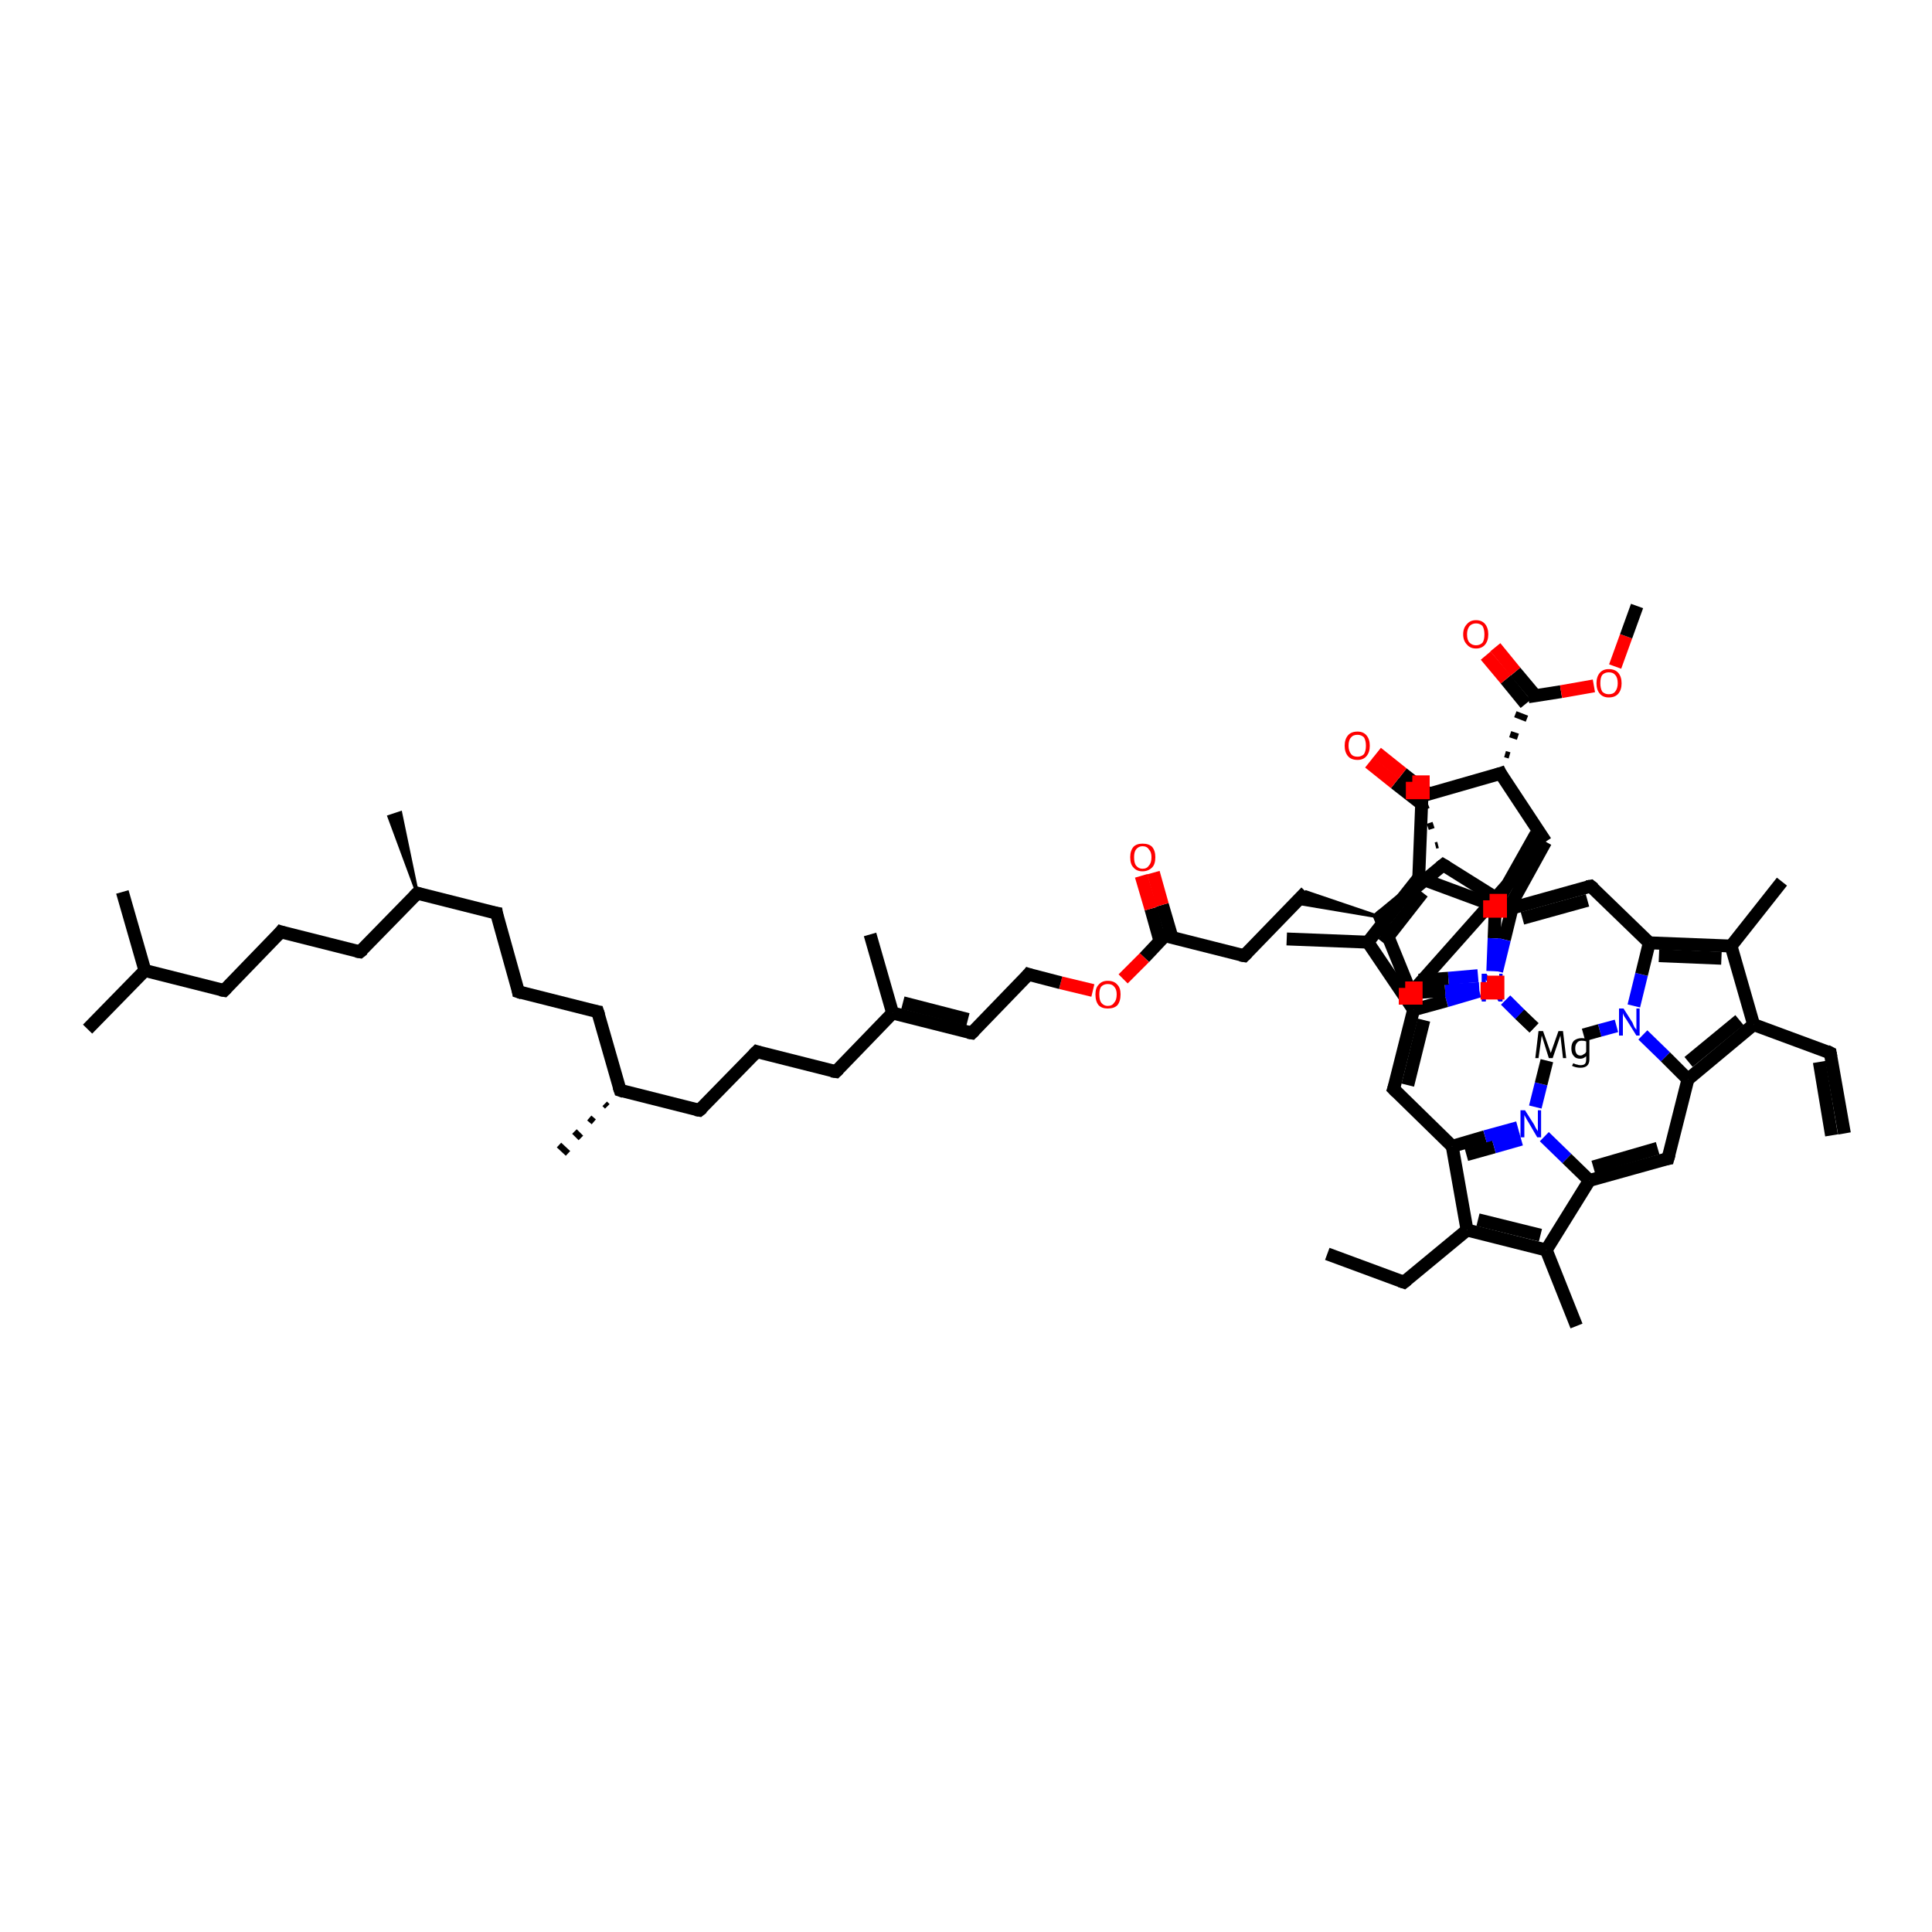 <?xml version='1.0' encoding='iso-8859-1'?>
<svg version='1.1' baseProfile='full'
              xmlns='http://www.w3.org/2000/svg'
                      xmlns:rdkit='http://www.rdkit.org/xml'
                      xmlns:xlink='http://www.w3.org/1999/xlink'
                  xml:space='preserve'
width='300px' height='300px' viewBox='0 0 300 300'>
<!-- END OF HEADER -->
<rect style='opacity:1.0;fill:#FFFFFF;stroke:none' width='300.0' height='300.0' x='0.0' y='0.0'> </rect>
<path class='bond-0 atom-0 atom-1' d='M 238.2,159.6 L 236.0,157.5' style='fill:none;fill-rule:evenodd;stroke:#000000;stroke-width:2.0px;stroke-linecap:butt;stroke-linejoin:miter;stroke-opacity:1' />
<path class='bond-0 atom-0 atom-1' d='M 236.0,157.5 L 233.8,155.3' style='fill:none;fill-rule:evenodd;stroke:#0000FF;stroke-width:2.0px;stroke-linecap:butt;stroke-linejoin:miter;stroke-opacity:1' />
<path class='bond-1 atom-1 atom-2' d='M 229.7,153.5 L 224.4,153.8' style='fill:none;fill-rule:evenodd;stroke:#0000FF;stroke-width:2.0px;stroke-linecap:butt;stroke-linejoin:miter;stroke-opacity:1' />
<path class='bond-1 atom-1 atom-2' d='M 224.4,153.8 L 219.1,154.2' style='fill:none;fill-rule:evenodd;stroke:#000000;stroke-width:2.0px;stroke-linecap:butt;stroke-linejoin:miter;stroke-opacity:1' />
<path class='bond-1 atom-1 atom-2' d='M 229.5,151.5 L 224.9,151.9' style='fill:none;fill-rule:evenodd;stroke:#0000FF;stroke-width:2.0px;stroke-linecap:butt;stroke-linejoin:miter;stroke-opacity:1' />
<path class='bond-1 atom-1 atom-2' d='M 224.9,151.9 L 220.3,152.2' style='fill:none;fill-rule:evenodd;stroke:#000000;stroke-width:2.0px;stroke-linecap:butt;stroke-linejoin:miter;stroke-opacity:1' />
<path class='bond-2 atom-2 atom-3' d='M 219.1,154.2 L 240.0,130.7' style='fill:none;fill-rule:evenodd;stroke:#000000;stroke-width:2.0px;stroke-linecap:butt;stroke-linejoin:miter;stroke-opacity:1' />
<path class='bond-3 atom-3 atom-4' d='M 238.5,129.5 L 232.2,140.7' style='fill:none;fill-rule:evenodd;stroke:#000000;stroke-width:2.0px;stroke-linecap:butt;stroke-linejoin:miter;stroke-opacity:1' />
<path class='bond-3 atom-3 atom-4' d='M 240.0,130.7 L 234.1,141.4' style='fill:none;fill-rule:evenodd;stroke:#000000;stroke-width:2.0px;stroke-linecap:butt;stroke-linejoin:miter;stroke-opacity:1' />
<path class='bond-4 atom-4 atom-5' d='M 232.2,140.7 L 232.0,145.7' style='fill:none;fill-rule:evenodd;stroke:#000000;stroke-width:2.0px;stroke-linecap:butt;stroke-linejoin:miter;stroke-opacity:1' />
<path class='bond-4 atom-4 atom-5' d='M 232.0,145.7 L 231.8,150.8' style='fill:none;fill-rule:evenodd;stroke:#0000FF;stroke-width:2.0px;stroke-linecap:butt;stroke-linejoin:miter;stroke-opacity:1' />
<path class='bond-5 atom-5 atom-6' d='M 229.7,153.9 L 224.6,155.4' style='fill:none;fill-rule:evenodd;stroke:#0000FF;stroke-width:2.0px;stroke-linecap:butt;stroke-linejoin:miter;stroke-opacity:1' />
<path class='bond-5 atom-5 atom-6' d='M 224.6,155.4 L 219.5,156.8' style='fill:none;fill-rule:evenodd;stroke:#000000;stroke-width:2.0px;stroke-linecap:butt;stroke-linejoin:miter;stroke-opacity:1' />
<path class='bond-6 atom-6 atom-7' d='M 219.5,156.8 L 216.4,169.1' style='fill:none;fill-rule:evenodd;stroke:#000000;stroke-width:2.0px;stroke-linecap:butt;stroke-linejoin:miter;stroke-opacity:1' />
<path class='bond-6 atom-6 atom-7' d='M 221.1,158.4 L 218.6,168.5' style='fill:none;fill-rule:evenodd;stroke:#000000;stroke-width:2.0px;stroke-linecap:butt;stroke-linejoin:miter;stroke-opacity:1' />
<path class='bond-7 atom-7 atom-8' d='M 216.4,169.1 L 225.5,178.0' style='fill:none;fill-rule:evenodd;stroke:#000000;stroke-width:2.0px;stroke-linecap:butt;stroke-linejoin:miter;stroke-opacity:1' />
<path class='bond-8 atom-8 atom-9' d='M 225.5,178.0 L 230.6,176.5' style='fill:none;fill-rule:evenodd;stroke:#000000;stroke-width:2.0px;stroke-linecap:butt;stroke-linejoin:miter;stroke-opacity:1' />
<path class='bond-8 atom-8 atom-9' d='M 230.6,176.5 L 235.7,175.1' style='fill:none;fill-rule:evenodd;stroke:#0000FF;stroke-width:2.0px;stroke-linecap:butt;stroke-linejoin:miter;stroke-opacity:1' />
<path class='bond-8 atom-8 atom-9' d='M 227.7,179.3 L 232.0,178.1' style='fill:none;fill-rule:evenodd;stroke:#000000;stroke-width:2.0px;stroke-linecap:butt;stroke-linejoin:miter;stroke-opacity:1' />
<path class='bond-8 atom-8 atom-9' d='M 232.0,178.1 L 236.2,176.9' style='fill:none;fill-rule:evenodd;stroke:#0000FF;stroke-width:2.0px;stroke-linecap:butt;stroke-linejoin:miter;stroke-opacity:1' />
<path class='bond-9 atom-9 atom-10' d='M 239.8,176.5 L 243.3,179.9' style='fill:none;fill-rule:evenodd;stroke:#0000FF;stroke-width:2.0px;stroke-linecap:butt;stroke-linejoin:miter;stroke-opacity:1' />
<path class='bond-9 atom-9 atom-10' d='M 243.3,179.9 L 246.8,183.3' style='fill:none;fill-rule:evenodd;stroke:#000000;stroke-width:2.0px;stroke-linecap:butt;stroke-linejoin:miter;stroke-opacity:1' />
<path class='bond-10 atom-10 atom-11' d='M 246.8,183.3 L 259.0,179.9' style='fill:none;fill-rule:evenodd;stroke:#000000;stroke-width:2.0px;stroke-linecap:butt;stroke-linejoin:miter;stroke-opacity:1' />
<path class='bond-10 atom-10 atom-11' d='M 247.4,181.2 L 257.4,178.3' style='fill:none;fill-rule:evenodd;stroke:#000000;stroke-width:2.0px;stroke-linecap:butt;stroke-linejoin:miter;stroke-opacity:1' />
<path class='bond-11 atom-11 atom-12' d='M 259.0,179.9 L 262.1,167.6' style='fill:none;fill-rule:evenodd;stroke:#000000;stroke-width:2.0px;stroke-linecap:butt;stroke-linejoin:miter;stroke-opacity:1' />
<path class='bond-12 atom-12 atom-13' d='M 262.1,167.6 L 258.6,164.1' style='fill:none;fill-rule:evenodd;stroke:#000000;stroke-width:2.0px;stroke-linecap:butt;stroke-linejoin:miter;stroke-opacity:1' />
<path class='bond-12 atom-12 atom-13' d='M 258.6,164.1 L 255.1,160.7' style='fill:none;fill-rule:evenodd;stroke:#0000FF;stroke-width:2.0px;stroke-linecap:butt;stroke-linejoin:miter;stroke-opacity:1' />
<path class='bond-13 atom-13 atom-14' d='M 253.7,156.2 L 254.9,151.3' style='fill:none;fill-rule:evenodd;stroke:#0000FF;stroke-width:2.0px;stroke-linecap:butt;stroke-linejoin:miter;stroke-opacity:1' />
<path class='bond-13 atom-13 atom-14' d='M 254.9,151.3 L 256.1,146.4' style='fill:none;fill-rule:evenodd;stroke:#000000;stroke-width:2.0px;stroke-linecap:butt;stroke-linejoin:miter;stroke-opacity:1' />
<path class='bond-14 atom-14 atom-15' d='M 256.1,146.4 L 247.0,137.6' style='fill:none;fill-rule:evenodd;stroke:#000000;stroke-width:2.0px;stroke-linecap:butt;stroke-linejoin:miter;stroke-opacity:1' />
<path class='bond-15 atom-15 atom-16' d='M 247.0,137.6 L 234.8,141.0' style='fill:none;fill-rule:evenodd;stroke:#000000;stroke-width:2.0px;stroke-linecap:butt;stroke-linejoin:miter;stroke-opacity:1' />
<path class='bond-15 atom-15 atom-16' d='M 246.5,139.8 L 236.4,142.6' style='fill:none;fill-rule:evenodd;stroke:#000000;stroke-width:2.0px;stroke-linecap:butt;stroke-linejoin:miter;stroke-opacity:1' />
<path class='bond-16 atom-16 atom-17' d='M 234.8,141.0 L 224.1,134.3' style='fill:none;fill-rule:evenodd;stroke:#000000;stroke-width:2.0px;stroke-linecap:butt;stroke-linejoin:miter;stroke-opacity:1' />
<path class='bond-17 atom-17 atom-18' d='M 224.1,134.3 L 214.3,142.4' style='fill:none;fill-rule:evenodd;stroke:#000000;stroke-width:2.0px;stroke-linecap:butt;stroke-linejoin:miter;stroke-opacity:1' />
<path class='bond-18 atom-18 atom-19' d='M 214.3,142.4 L 201.2,140.2 L 202.8,138.5 Z' style='fill:#000000;fill-rule:evenodd;fill-opacity:1;stroke:#000000;stroke-width:0.5px;stroke-linecap:butt;stroke-linejoin:miter;stroke-opacity:1;' />
<path class='bond-19 atom-19 atom-20' d='M 202.8,138.5 L 193.2,148.4' style='fill:none;fill-rule:evenodd;stroke:#000000;stroke-width:2.0px;stroke-linecap:butt;stroke-linejoin:miter;stroke-opacity:1' />
<path class='bond-20 atom-20 atom-21' d='M 193.2,148.4 L 180.9,145.3' style='fill:none;fill-rule:evenodd;stroke:#000000;stroke-width:2.0px;stroke-linecap:butt;stroke-linejoin:miter;stroke-opacity:1' />
<path class='bond-21 atom-21 atom-22' d='M 182.0,145.6 L 180.5,140.5' style='fill:none;fill-rule:evenodd;stroke:#000000;stroke-width:2.0px;stroke-linecap:butt;stroke-linejoin:miter;stroke-opacity:1' />
<path class='bond-21 atom-21 atom-22' d='M 180.5,140.5 L 179.1,135.5' style='fill:none;fill-rule:evenodd;stroke:#FF0000;stroke-width:2.0px;stroke-linecap:butt;stroke-linejoin:miter;stroke-opacity:1' />
<path class='bond-21 atom-21 atom-22' d='M 180.1,146.1 L 178.7,141.1' style='fill:none;fill-rule:evenodd;stroke:#000000;stroke-width:2.0px;stroke-linecap:butt;stroke-linejoin:miter;stroke-opacity:1' />
<path class='bond-21 atom-21 atom-22' d='M 178.7,141.1 L 177.2,136.0' style='fill:none;fill-rule:evenodd;stroke:#FF0000;stroke-width:2.0px;stroke-linecap:butt;stroke-linejoin:miter;stroke-opacity:1' />
<path class='bond-22 atom-21 atom-23' d='M 180.9,145.3 L 177.7,148.7' style='fill:none;fill-rule:evenodd;stroke:#000000;stroke-width:2.0px;stroke-linecap:butt;stroke-linejoin:miter;stroke-opacity:1' />
<path class='bond-22 atom-21 atom-23' d='M 177.7,148.7 L 174.4,152.0' style='fill:none;fill-rule:evenodd;stroke:#FF0000;stroke-width:2.0px;stroke-linecap:butt;stroke-linejoin:miter;stroke-opacity:1' />
<path class='bond-23 atom-23 atom-24' d='M 169.7,153.8 L 164.7,152.6' style='fill:none;fill-rule:evenodd;stroke:#FF0000;stroke-width:2.0px;stroke-linecap:butt;stroke-linejoin:miter;stroke-opacity:1' />
<path class='bond-23 atom-23 atom-24' d='M 164.7,152.6 L 159.7,151.3' style='fill:none;fill-rule:evenodd;stroke:#000000;stroke-width:2.0px;stroke-linecap:butt;stroke-linejoin:miter;stroke-opacity:1' />
<path class='bond-24 atom-24 atom-25' d='M 159.7,151.3 L 150.9,160.4' style='fill:none;fill-rule:evenodd;stroke:#000000;stroke-width:2.0px;stroke-linecap:butt;stroke-linejoin:miter;stroke-opacity:1' />
<path class='bond-25 atom-25 atom-26' d='M 150.9,160.4 L 138.6,157.3' style='fill:none;fill-rule:evenodd;stroke:#000000;stroke-width:2.0px;stroke-linecap:butt;stroke-linejoin:miter;stroke-opacity:1' />
<path class='bond-25 atom-25 atom-26' d='M 150.3,158.3 L 140.2,155.7' style='fill:none;fill-rule:evenodd;stroke:#000000;stroke-width:2.0px;stroke-linecap:butt;stroke-linejoin:miter;stroke-opacity:1' />
<path class='bond-26 atom-26 atom-27' d='M 138.6,157.3 L 135.1,145.1' style='fill:none;fill-rule:evenodd;stroke:#000000;stroke-width:2.0px;stroke-linecap:butt;stroke-linejoin:miter;stroke-opacity:1' />
<path class='bond-27 atom-26 atom-28' d='M 138.6,157.3 L 129.8,166.4' style='fill:none;fill-rule:evenodd;stroke:#000000;stroke-width:2.0px;stroke-linecap:butt;stroke-linejoin:miter;stroke-opacity:1' />
<path class='bond-28 atom-28 atom-29' d='M 129.8,166.4 L 117.5,163.3' style='fill:none;fill-rule:evenodd;stroke:#000000;stroke-width:2.0px;stroke-linecap:butt;stroke-linejoin:miter;stroke-opacity:1' />
<path class='bond-29 atom-29 atom-30' d='M 117.5,163.3 L 108.6,172.4' style='fill:none;fill-rule:evenodd;stroke:#000000;stroke-width:2.0px;stroke-linecap:butt;stroke-linejoin:miter;stroke-opacity:1' />
<path class='bond-30 atom-30 atom-31' d='M 108.6,172.4 L 96.3,169.3' style='fill:none;fill-rule:evenodd;stroke:#000000;stroke-width:2.0px;stroke-linecap:butt;stroke-linejoin:miter;stroke-opacity:1' />
<path class='bond-31 atom-31 atom-32' d='M 94.3,171.8 L 93.9,171.4' style='fill:none;fill-rule:evenodd;stroke:#000000;stroke-width:1.0px;stroke-linecap:butt;stroke-linejoin:miter;stroke-opacity:1' />
<path class='bond-31 atom-31 atom-32' d='M 92.2,174.2 L 91.5,173.6' style='fill:none;fill-rule:evenodd;stroke:#000000;stroke-width:1.0px;stroke-linecap:butt;stroke-linejoin:miter;stroke-opacity:1' />
<path class='bond-31 atom-31 atom-32' d='M 90.2,176.7 L 89.2,175.7' style='fill:none;fill-rule:evenodd;stroke:#000000;stroke-width:1.0px;stroke-linecap:butt;stroke-linejoin:miter;stroke-opacity:1' />
<path class='bond-31 atom-31 atom-32' d='M 88.2,179.1 L 86.8,177.8' style='fill:none;fill-rule:evenodd;stroke:#000000;stroke-width:1.0px;stroke-linecap:butt;stroke-linejoin:miter;stroke-opacity:1' />
<path class='bond-32 atom-31 atom-33' d='M 96.3,169.3 L 92.8,157.1' style='fill:none;fill-rule:evenodd;stroke:#000000;stroke-width:2.0px;stroke-linecap:butt;stroke-linejoin:miter;stroke-opacity:1' />
<path class='bond-33 atom-33 atom-34' d='M 92.8,157.1 L 80.5,154.0' style='fill:none;fill-rule:evenodd;stroke:#000000;stroke-width:2.0px;stroke-linecap:butt;stroke-linejoin:miter;stroke-opacity:1' />
<path class='bond-34 atom-34 atom-35' d='M 80.5,154.0 L 77.1,141.8' style='fill:none;fill-rule:evenodd;stroke:#000000;stroke-width:2.0px;stroke-linecap:butt;stroke-linejoin:miter;stroke-opacity:1' />
<path class='bond-35 atom-35 atom-36' d='M 77.1,141.8 L 64.8,138.7' style='fill:none;fill-rule:evenodd;stroke:#000000;stroke-width:2.0px;stroke-linecap:butt;stroke-linejoin:miter;stroke-opacity:1' />
<path class='bond-36 atom-36 atom-37' d='M 64.8,138.7 L 60.4,126.8 L 62.2,126.2 Z' style='fill:#000000;fill-rule:evenodd;fill-opacity:1;stroke:#000000;stroke-width:0.5px;stroke-linecap:butt;stroke-linejoin:miter;stroke-opacity:1;' />
<path class='bond-37 atom-36 atom-38' d='M 64.8,138.7 L 55.9,147.8' style='fill:none;fill-rule:evenodd;stroke:#000000;stroke-width:2.0px;stroke-linecap:butt;stroke-linejoin:miter;stroke-opacity:1' />
<path class='bond-38 atom-38 atom-39' d='M 55.9,147.8 L 43.6,144.7' style='fill:none;fill-rule:evenodd;stroke:#000000;stroke-width:2.0px;stroke-linecap:butt;stroke-linejoin:miter;stroke-opacity:1' />
<path class='bond-39 atom-39 atom-40' d='M 43.6,144.7 L 34.8,153.8' style='fill:none;fill-rule:evenodd;stroke:#000000;stroke-width:2.0px;stroke-linecap:butt;stroke-linejoin:miter;stroke-opacity:1' />
<path class='bond-40 atom-40 atom-41' d='M 34.8,153.8 L 22.5,150.7' style='fill:none;fill-rule:evenodd;stroke:#000000;stroke-width:2.0px;stroke-linecap:butt;stroke-linejoin:miter;stroke-opacity:1' />
<path class='bond-41 atom-41 atom-42' d='M 22.5,150.7 L 13.6,159.8' style='fill:none;fill-rule:evenodd;stroke:#000000;stroke-width:2.0px;stroke-linecap:butt;stroke-linejoin:miter;stroke-opacity:1' />
<path class='bond-42 atom-41 atom-43' d='M 22.5,150.7 L 19.0,138.5' style='fill:none;fill-rule:evenodd;stroke:#000000;stroke-width:2.0px;stroke-linecap:butt;stroke-linejoin:miter;stroke-opacity:1' />
<path class='bond-43 atom-17 atom-44' d='M 222.9,131.3 L 223.3,131.2' style='fill:none;fill-rule:evenodd;stroke:#000000;stroke-width:1.0px;stroke-linecap:butt;stroke-linejoin:miter;stroke-opacity:1' />
<path class='bond-43 atom-17 atom-44' d='M 221.7,128.4 L 222.6,128.1' style='fill:none;fill-rule:evenodd;stroke:#000000;stroke-width:1.0px;stroke-linecap:butt;stroke-linejoin:miter;stroke-opacity:1' />
<path class='bond-43 atom-17 atom-44' d='M 220.5,125.5 L 221.8,125.0' style='fill:none;fill-rule:evenodd;stroke:#000000;stroke-width:1.0px;stroke-linecap:butt;stroke-linejoin:miter;stroke-opacity:1' />
<path class='bond-43 atom-17 atom-44' d='M 219.3,122.5 L 221.1,121.9' style='fill:none;fill-rule:evenodd;stroke:#000000;stroke-width:1.0px;stroke-linecap:butt;stroke-linejoin:miter;stroke-opacity:1' />
<path class='bond-44 atom-14 atom-45' d='M 256.1,146.4 L 268.8,146.9' style='fill:none;fill-rule:evenodd;stroke:#000000;stroke-width:2.0px;stroke-linecap:butt;stroke-linejoin:miter;stroke-opacity:1' />
<path class='bond-44 atom-14 atom-45' d='M 257.6,148.4 L 267.3,148.8' style='fill:none;fill-rule:evenodd;stroke:#000000;stroke-width:2.0px;stroke-linecap:butt;stroke-linejoin:miter;stroke-opacity:1' />
<path class='bond-45 atom-45 atom-46' d='M 268.8,146.9 L 272.3,159.1' style='fill:none;fill-rule:evenodd;stroke:#000000;stroke-width:2.0px;stroke-linecap:butt;stroke-linejoin:miter;stroke-opacity:1' />
<path class='bond-46 atom-46 atom-47' d='M 272.3,159.1 L 284.2,163.5' style='fill:none;fill-rule:evenodd;stroke:#000000;stroke-width:2.0px;stroke-linecap:butt;stroke-linejoin:miter;stroke-opacity:1' />
<path class='bond-47 atom-47 atom-48' d='M 284.2,163.5 L 286.4,176.0' style='fill:none;fill-rule:evenodd;stroke:#000000;stroke-width:2.0px;stroke-linecap:butt;stroke-linejoin:miter;stroke-opacity:1' />
<path class='bond-47 atom-47 atom-48' d='M 282.5,164.9 L 284.4,176.3' style='fill:none;fill-rule:evenodd;stroke:#000000;stroke-width:2.0px;stroke-linecap:butt;stroke-linejoin:miter;stroke-opacity:1' />
<path class='bond-48 atom-45 atom-49' d='M 268.8,146.9 L 276.7,136.9' style='fill:none;fill-rule:evenodd;stroke:#000000;stroke-width:2.0px;stroke-linecap:butt;stroke-linejoin:miter;stroke-opacity:1' />
<path class='bond-49 atom-10 atom-50' d='M 246.8,183.3 L 240.1,194.1' style='fill:none;fill-rule:evenodd;stroke:#000000;stroke-width:2.0px;stroke-linecap:butt;stroke-linejoin:miter;stroke-opacity:1' />
<path class='bond-50 atom-50 atom-51' d='M 240.1,194.1 L 227.8,191.0' style='fill:none;fill-rule:evenodd;stroke:#000000;stroke-width:2.0px;stroke-linecap:butt;stroke-linejoin:miter;stroke-opacity:1' />
<path class='bond-50 atom-50 atom-51' d='M 239.2,191.8 L 229.5,189.4' style='fill:none;fill-rule:evenodd;stroke:#000000;stroke-width:2.0px;stroke-linecap:butt;stroke-linejoin:miter;stroke-opacity:1' />
<path class='bond-51 atom-51 atom-52' d='M 227.8,191.0 L 218.0,199.1' style='fill:none;fill-rule:evenodd;stroke:#000000;stroke-width:2.0px;stroke-linecap:butt;stroke-linejoin:miter;stroke-opacity:1' />
<path class='bond-52 atom-52 atom-53' d='M 218.0,199.1 L 206.1,194.7' style='fill:none;fill-rule:evenodd;stroke:#000000;stroke-width:2.0px;stroke-linecap:butt;stroke-linejoin:miter;stroke-opacity:1' />
<path class='bond-53 atom-50 atom-54' d='M 240.1,194.1 L 244.8,205.9' style='fill:none;fill-rule:evenodd;stroke:#000000;stroke-width:2.0px;stroke-linecap:butt;stroke-linejoin:miter;stroke-opacity:1' />
<path class='bond-54 atom-6 atom-55' d='M 219.5,156.8 L 212.4,146.3' style='fill:none;fill-rule:evenodd;stroke:#000000;stroke-width:2.0px;stroke-linecap:butt;stroke-linejoin:miter;stroke-opacity:1' />
<path class='bond-55 atom-55 atom-56' d='M 212.4,146.3 L 220.3,136.3' style='fill:none;fill-rule:evenodd;stroke:#000000;stroke-width:2.0px;stroke-linecap:butt;stroke-linejoin:miter;stroke-opacity:1' />
<path class='bond-55 atom-55 atom-56' d='M 214.8,146.4 L 220.9,138.6' style='fill:none;fill-rule:evenodd;stroke:#000000;stroke-width:2.0px;stroke-linecap:butt;stroke-linejoin:miter;stroke-opacity:1' />
<path class='bond-56 atom-56 atom-57' d='M 220.3,136.3 L 220.8,123.6' style='fill:none;fill-rule:evenodd;stroke:#000000;stroke-width:2.0px;stroke-linecap:butt;stroke-linejoin:miter;stroke-opacity:1' />
<path class='bond-57 atom-57 atom-58' d='M 221.9,123.3 L 217.8,120.1' style='fill:none;fill-rule:evenodd;stroke:#000000;stroke-width:2.0px;stroke-linecap:butt;stroke-linejoin:miter;stroke-opacity:1' />
<path class='bond-57 atom-57 atom-58' d='M 217.8,120.1 L 213.8,116.9' style='fill:none;fill-rule:evenodd;stroke:#FF0000;stroke-width:2.0px;stroke-linecap:butt;stroke-linejoin:miter;stroke-opacity:1' />
<path class='bond-57 atom-57 atom-58' d='M 220.7,124.8 L 216.6,121.6' style='fill:none;fill-rule:evenodd;stroke:#000000;stroke-width:2.0px;stroke-linecap:butt;stroke-linejoin:miter;stroke-opacity:1' />
<path class='bond-57 atom-57 atom-58' d='M 216.6,121.6 L 212.6,118.4' style='fill:none;fill-rule:evenodd;stroke:#FF0000;stroke-width:2.0px;stroke-linecap:butt;stroke-linejoin:miter;stroke-opacity:1' />
<path class='bond-58 atom-57 atom-59' d='M 220.8,123.6 L 233.0,120.1' style='fill:none;fill-rule:evenodd;stroke:#000000;stroke-width:2.0px;stroke-linecap:butt;stroke-linejoin:miter;stroke-opacity:1' />
<path class='bond-59 atom-59 atom-60' d='M 234.4,117.3 L 233.7,117.1' style='fill:none;fill-rule:evenodd;stroke:#000000;stroke-width:1.0px;stroke-linecap:butt;stroke-linejoin:miter;stroke-opacity:1' />
<path class='bond-59 atom-59 atom-60' d='M 235.7,114.4 L 234.5,114.0' style='fill:none;fill-rule:evenodd;stroke:#000000;stroke-width:1.0px;stroke-linecap:butt;stroke-linejoin:miter;stroke-opacity:1' />
<path class='bond-59 atom-59 atom-60' d='M 237.1,111.6 L 235.3,110.9' style='fill:none;fill-rule:evenodd;stroke:#000000;stroke-width:1.0px;stroke-linecap:butt;stroke-linejoin:miter;stroke-opacity:1' />
<path class='bond-60 atom-60 atom-61' d='M 238.4,108.0 L 235.3,104.3' style='fill:none;fill-rule:evenodd;stroke:#000000;stroke-width:2.0px;stroke-linecap:butt;stroke-linejoin:miter;stroke-opacity:1' />
<path class='bond-60 atom-60 atom-61' d='M 235.3,104.3 L 232.2,100.5' style='fill:none;fill-rule:evenodd;stroke:#FF0000;stroke-width:2.0px;stroke-linecap:butt;stroke-linejoin:miter;stroke-opacity:1' />
<path class='bond-60 atom-60 atom-61' d='M 236.9,109.3 L 233.8,105.5' style='fill:none;fill-rule:evenodd;stroke:#000000;stroke-width:2.0px;stroke-linecap:butt;stroke-linejoin:miter;stroke-opacity:1' />
<path class='bond-60 atom-60 atom-61' d='M 233.8,105.5 L 230.7,101.8' style='fill:none;fill-rule:evenodd;stroke:#FF0000;stroke-width:2.0px;stroke-linecap:butt;stroke-linejoin:miter;stroke-opacity:1' />
<path class='bond-61 atom-60 atom-62' d='M 237.3,108.2 L 242.4,107.4' style='fill:none;fill-rule:evenodd;stroke:#000000;stroke-width:2.0px;stroke-linecap:butt;stroke-linejoin:miter;stroke-opacity:1' />
<path class='bond-61 atom-60 atom-62' d='M 242.4,107.4 L 247.5,106.5' style='fill:none;fill-rule:evenodd;stroke:#FF0000;stroke-width:2.0px;stroke-linecap:butt;stroke-linejoin:miter;stroke-opacity:1' />
<path class='bond-62 atom-62 atom-63' d='M 250.8,103.5 L 252.5,98.8' style='fill:none;fill-rule:evenodd;stroke:#FF0000;stroke-width:2.0px;stroke-linecap:butt;stroke-linejoin:miter;stroke-opacity:1' />
<path class='bond-62 atom-62 atom-63' d='M 252.5,98.8 L 254.2,94.1' style='fill:none;fill-rule:evenodd;stroke:#000000;stroke-width:2.0px;stroke-linecap:butt;stroke-linejoin:miter;stroke-opacity:1' />
<path class='bond-63 atom-55 atom-64' d='M 212.4,146.3 L 199.8,145.8' style='fill:none;fill-rule:evenodd;stroke:#000000;stroke-width:2.0px;stroke-linecap:butt;stroke-linejoin:miter;stroke-opacity:1' />
<path class='bond-64 atom-13 atom-0' d='M 251.0,159.3 L 248.4,160.0' style='fill:none;fill-rule:evenodd;stroke:#0000FF;stroke-width:2.0px;stroke-linecap:butt;stroke-linejoin:miter;stroke-opacity:1' />
<path class='bond-64 atom-13 atom-0' d='M 248.4,160.0 L 245.9,160.7' style='fill:none;fill-rule:evenodd;stroke:#000000;stroke-width:2.0px;stroke-linecap:butt;stroke-linejoin:miter;stroke-opacity:1' />
<path class='bond-65 atom-9 atom-0' d='M 238.4,171.9 L 239.3,168.3' style='fill:none;fill-rule:evenodd;stroke:#0000FF;stroke-width:2.0px;stroke-linecap:butt;stroke-linejoin:miter;stroke-opacity:1' />
<path class='bond-65 atom-9 atom-0' d='M 239.3,168.3 L 240.2,164.7' style='fill:none;fill-rule:evenodd;stroke:#000000;stroke-width:2.0px;stroke-linecap:butt;stroke-linejoin:miter;stroke-opacity:1' />
<path class='bond-66 atom-46 atom-12' d='M 272.3,159.1 L 262.1,167.6' style='fill:none;fill-rule:evenodd;stroke:#000000;stroke-width:2.0px;stroke-linecap:butt;stroke-linejoin:miter;stroke-opacity:1' />
<path class='bond-66 atom-46 atom-12' d='M 270.1,158.4 L 262.2,164.9' style='fill:none;fill-rule:evenodd;stroke:#000000;stroke-width:2.0px;stroke-linecap:butt;stroke-linejoin:miter;stroke-opacity:1' />
<path class='bond-67 atom-5 atom-0' d='M 233.8,155.3 L 236.0,157.5' style='fill:none;fill-rule:evenodd;stroke:#0000FF;stroke-width:2.0px;stroke-linecap:butt;stroke-linejoin:miter;stroke-opacity:1' />
<path class='bond-67 atom-5 atom-0' d='M 236.0,157.5 L 238.2,159.6' style='fill:none;fill-rule:evenodd;stroke:#000000;stroke-width:2.0px;stroke-linecap:butt;stroke-linejoin:miter;stroke-opacity:1' />
<path class='bond-68 atom-51 atom-8' d='M 227.8,191.0 L 225.5,178.0' style='fill:none;fill-rule:evenodd;stroke:#000000;stroke-width:2.0px;stroke-linecap:butt;stroke-linejoin:miter;stroke-opacity:1' />
<path class='bond-69 atom-16 atom-1' d='M 234.8,141.0 L 233.6,145.9' style='fill:none;fill-rule:evenodd;stroke:#000000;stroke-width:2.0px;stroke-linecap:butt;stroke-linejoin:miter;stroke-opacity:1' />
<path class='bond-69 atom-16 atom-1' d='M 233.6,145.9 L 232.4,150.8' style='fill:none;fill-rule:evenodd;stroke:#0000FF;stroke-width:2.0px;stroke-linecap:butt;stroke-linejoin:miter;stroke-opacity:1' />
<path class='bond-70 atom-18 atom-2' d='M 214.3,142.4 L 219.1,154.2' style='fill:none;fill-rule:evenodd;stroke:#000000;stroke-width:2.0px;stroke-linecap:butt;stroke-linejoin:miter;stroke-opacity:1' />
<path class='bond-71 atom-59 atom-3' d='M 233.0,120.1 L 240.0,130.7' style='fill:none;fill-rule:evenodd;stroke:#000000;stroke-width:2.0px;stroke-linecap:butt;stroke-linejoin:miter;stroke-opacity:1' />
<path class='bond-72 atom-56 atom-4' d='M 220.3,136.3 L 232.2,140.7' style='fill:none;fill-rule:evenodd;stroke:#000000;stroke-width:2.0px;stroke-linecap:butt;stroke-linejoin:miter;stroke-opacity:1' />
<path d='M 216.6,168.5 L 216.4,169.1 L 216.9,169.6' style='fill:none;stroke:#000000;stroke-width:2.0px;stroke-linecap:butt;stroke-linejoin:miter;stroke-opacity:1;' />
<path d='M 258.4,180.0 L 259.0,179.9 L 259.2,179.2' style='fill:none;stroke:#000000;stroke-width:2.0px;stroke-linecap:butt;stroke-linejoin:miter;stroke-opacity:1;' />
<path d='M 247.5,138.0 L 247.0,137.6 L 246.4,137.7' style='fill:none;stroke:#000000;stroke-width:2.0px;stroke-linecap:butt;stroke-linejoin:miter;stroke-opacity:1;' />
<path d='M 224.6,134.6 L 224.1,134.3 L 223.6,134.7' style='fill:none;stroke:#000000;stroke-width:2.0px;stroke-linecap:butt;stroke-linejoin:miter;stroke-opacity:1;' />
<path d='M 214.8,142.0 L 214.3,142.4 L 214.6,143.0' style='fill:none;stroke:#000000;stroke-width:2.0px;stroke-linecap:butt;stroke-linejoin:miter;stroke-opacity:1;' />
<path d='M 193.7,147.9 L 193.2,148.4 L 192.6,148.3' style='fill:none;stroke:#000000;stroke-width:2.0px;stroke-linecap:butt;stroke-linejoin:miter;stroke-opacity:1;' />
<path d='M 181.5,145.5 L 180.9,145.3 L 180.7,145.5' style='fill:none;stroke:#000000;stroke-width:2.0px;stroke-linecap:butt;stroke-linejoin:miter;stroke-opacity:1;' />
<path d='M 160.0,151.4 L 159.7,151.3 L 159.3,151.8' style='fill:none;stroke:#000000;stroke-width:2.0px;stroke-linecap:butt;stroke-linejoin:miter;stroke-opacity:1;' />
<path d='M 151.3,160.0 L 150.9,160.4 L 150.3,160.3' style='fill:none;stroke:#000000;stroke-width:2.0px;stroke-linecap:butt;stroke-linejoin:miter;stroke-opacity:1;' />
<path d='M 130.2,166.0 L 129.8,166.4 L 129.1,166.3' style='fill:none;stroke:#000000;stroke-width:2.0px;stroke-linecap:butt;stroke-linejoin:miter;stroke-opacity:1;' />
<path d='M 118.1,163.5 L 117.5,163.3 L 117.0,163.8' style='fill:none;stroke:#000000;stroke-width:2.0px;stroke-linecap:butt;stroke-linejoin:miter;stroke-opacity:1;' />
<path d='M 109.1,172.0 L 108.6,172.4 L 108.0,172.3' style='fill:none;stroke:#000000;stroke-width:2.0px;stroke-linecap:butt;stroke-linejoin:miter;stroke-opacity:1;' />
<path d='M 96.9,169.5 L 96.3,169.3 L 96.1,168.7' style='fill:none;stroke:#000000;stroke-width:2.0px;stroke-linecap:butt;stroke-linejoin:miter;stroke-opacity:1;' />
<path d='M 93.0,157.7 L 92.8,157.1 L 92.2,157.0' style='fill:none;stroke:#000000;stroke-width:2.0px;stroke-linecap:butt;stroke-linejoin:miter;stroke-opacity:1;' />
<path d='M 81.1,154.2 L 80.5,154.0 L 80.4,153.4' style='fill:none;stroke:#000000;stroke-width:2.0px;stroke-linecap:butt;stroke-linejoin:miter;stroke-opacity:1;' />
<path d='M 77.2,142.4 L 77.1,141.8 L 76.5,141.7' style='fill:none;stroke:#000000;stroke-width:2.0px;stroke-linecap:butt;stroke-linejoin:miter;stroke-opacity:1;' />
<path d='M 65.4,138.9 L 64.8,138.7 L 64.3,139.2' style='fill:none;stroke:#000000;stroke-width:2.0px;stroke-linecap:butt;stroke-linejoin:miter;stroke-opacity:1;' />
<path d='M 56.4,147.4 L 55.9,147.8 L 55.3,147.7' style='fill:none;stroke:#000000;stroke-width:2.0px;stroke-linecap:butt;stroke-linejoin:miter;stroke-opacity:1;' />
<path d='M 44.2,144.9 L 43.6,144.7 L 43.2,145.2' style='fill:none;stroke:#000000;stroke-width:2.0px;stroke-linecap:butt;stroke-linejoin:miter;stroke-opacity:1;' />
<path d='M 35.2,153.4 L 34.8,153.8 L 34.2,153.7' style='fill:none;stroke:#000000;stroke-width:2.0px;stroke-linecap:butt;stroke-linejoin:miter;stroke-opacity:1;' />
<path d='M 283.6,163.2 L 284.2,163.5 L 284.3,164.1' style='fill:none;stroke:#000000;stroke-width:2.0px;stroke-linecap:butt;stroke-linejoin:miter;stroke-opacity:1;' />
<path d='M 218.5,198.7 L 218.0,199.1 L 217.4,198.9' style='fill:none;stroke:#000000;stroke-width:2.0px;stroke-linecap:butt;stroke-linejoin:miter;stroke-opacity:1;' />
<path d='M 220.7,124.2 L 220.8,123.6 L 221.4,123.4' style='fill:none;stroke:#000000;stroke-width:2.0px;stroke-linecap:butt;stroke-linejoin:miter;stroke-opacity:1;' />
<path d='M 232.4,120.3 L 233.0,120.1 L 233.3,120.7' style='fill:none;stroke:#000000;stroke-width:2.0px;stroke-linecap:butt;stroke-linejoin:miter;stroke-opacity:1;' />
<path class='atom-0' d='M 243.2 164.3
L 242.7 164.3
L 242.3 160.8
L 241.1 164.3
L 240.5 164.3
L 239.4 160.8
L 238.9 164.3
L 238.4 164.3
L 238.9 160.1
L 239.6 160.1
L 240.8 163.5
L 242.0 160.1
L 242.7 160.1
L 243.2 164.3
' fill='#000000'/>
<path class='atom-0' d='M 246.8 161.2
L 246.8 164.5
Q 246.8 165.8, 245.4 165.8
Q 244.7 165.8, 244.1 165.5
L 244.3 165.1
Q 244.7 165.3, 244.9 165.3
Q 245.1 165.4, 245.4 165.4
Q 245.9 165.4, 246.1 165.2
Q 246.3 165.0, 246.3 164.5
L 246.3 164.0
Q 245.9 164.4, 245.4 164.4
Q 244.7 164.4, 244.4 164.0
Q 244.0 163.6, 244.0 162.8
Q 244.0 162.0, 244.4 161.6
Q 244.9 161.2, 245.6 161.2
Q 246.0 161.2, 246.4 161.3
L 246.4 161.2
L 246.8 161.2
M 245.4 163.9
Q 245.7 163.9, 245.9 163.7
Q 246.2 163.6, 246.3 163.3
L 246.3 161.7
Q 246.0 161.6, 245.6 161.6
Q 245.1 161.6, 244.9 161.9
Q 244.6 162.2, 244.6 162.8
Q 244.6 163.3, 244.8 163.6
Q 245.0 163.9, 245.4 163.9
' fill='#000000'/>
<path class='atom-1' d='M 230.8 151.2
L 232.2 153.5
Q 232.3 153.7, 232.5 154.1
Q 232.8 154.5, 232.8 154.5
L 232.8 151.2
L 233.3 151.2
L 233.3 155.5
L 232.7 155.5
L 231.3 153.0
Q 231.1 152.7, 230.9 152.4
Q 230.7 152.1, 230.7 152.0
L 230.7 155.5
L 230.1 155.5
L 230.1 151.2
L 230.8 151.2
' fill='#0000FF'/>
<path class='atom-5' d='M 230.8 151.2
L 232.2 153.5
Q 232.3 153.7, 232.5 154.1
Q 232.8 154.5, 232.8 154.5
L 232.8 151.2
L 233.3 151.2
L 233.3 155.5
L 232.7 155.5
L 231.3 153.0
Q 231.1 152.7, 230.9 152.4
Q 230.7 152.1, 230.7 152.0
L 230.7 155.5
L 230.1 155.5
L 230.1 151.2
L 230.8 151.2
' fill='#0000FF'/>
<path class='atom-9' d='M 236.8 172.4
L 238.2 174.6
Q 238.3 174.8, 238.5 175.2
Q 238.8 175.6, 238.8 175.7
L 238.8 172.4
L 239.3 172.4
L 239.3 176.6
L 238.7 176.6
L 237.3 174.2
Q 237.1 173.9, 236.9 173.5
Q 236.7 173.2, 236.7 173.1
L 236.7 176.6
L 236.1 176.6
L 236.1 172.4
L 236.8 172.4
' fill='#0000FF'/>
<path class='atom-13' d='M 252.1 156.6
L 253.5 158.8
Q 253.6 159.1, 253.8 159.5
Q 254.1 159.9, 254.1 159.9
L 254.1 156.6
L 254.6 156.6
L 254.6 160.8
L 254.1 160.8
L 252.6 158.4
Q 252.4 158.1, 252.2 157.8
Q 252.0 157.4, 252.0 157.3
L 252.0 160.8
L 251.4 160.8
L 251.4 156.6
L 252.1 156.6
' fill='#0000FF'/>
<path class='atom-22' d='M 175.5 133.1
Q 175.5 132.1, 176.0 131.5
Q 176.5 131.0, 177.4 131.0
Q 178.4 131.0, 178.9 131.5
Q 179.4 132.1, 179.4 133.1
Q 179.4 134.2, 178.9 134.7
Q 178.3 135.3, 177.4 135.3
Q 176.5 135.3, 176.0 134.7
Q 175.5 134.2, 175.5 133.1
M 177.4 134.9
Q 178.1 134.9, 178.4 134.4
Q 178.8 134.0, 178.8 133.1
Q 178.8 132.3, 178.4 131.9
Q 178.1 131.4, 177.4 131.4
Q 176.8 131.4, 176.4 131.9
Q 176.1 132.3, 176.1 133.1
Q 176.1 134.0, 176.4 134.4
Q 176.8 134.9, 177.4 134.9
' fill='#FF0000'/>
<path class='atom-23' d='M 170.1 154.4
Q 170.1 153.4, 170.6 152.9
Q 171.1 152.3, 172.0 152.3
Q 173.0 152.3, 173.5 152.9
Q 174.0 153.4, 174.0 154.4
Q 174.0 155.5, 173.5 156.1
Q 173.0 156.6, 172.0 156.6
Q 171.1 156.6, 170.6 156.1
Q 170.1 155.5, 170.1 154.4
M 172.0 156.2
Q 172.7 156.2, 173.0 155.7
Q 173.4 155.3, 173.4 154.4
Q 173.4 153.6, 173.0 153.2
Q 172.7 152.8, 172.0 152.8
Q 171.4 152.8, 171.0 153.2
Q 170.7 153.6, 170.7 154.4
Q 170.7 155.3, 171.0 155.7
Q 171.4 156.2, 172.0 156.2
' fill='#FF0000'/>
<path class='atom-58' d='M 208.8 115.8
Q 208.8 114.8, 209.3 114.2
Q 209.8 113.6, 210.8 113.6
Q 211.7 113.6, 212.2 114.2
Q 212.7 114.8, 212.7 115.8
Q 212.7 116.8, 212.2 117.4
Q 211.7 118.0, 210.8 118.0
Q 209.8 118.0, 209.3 117.4
Q 208.8 116.8, 208.8 115.8
M 210.8 117.5
Q 211.4 117.5, 211.8 117.1
Q 212.1 116.6, 212.1 115.8
Q 212.1 115.0, 211.8 114.5
Q 211.4 114.1, 210.8 114.1
Q 210.1 114.1, 209.8 114.5
Q 209.4 114.9, 209.4 115.8
Q 209.4 116.6, 209.8 117.1
Q 210.1 117.5, 210.8 117.5
' fill='#FF0000'/>
<path class='atom-61' d='M 227.2 98.5
Q 227.2 97.5, 227.8 96.9
Q 228.3 96.3, 229.2 96.3
Q 230.1 96.3, 230.6 96.9
Q 231.1 97.5, 231.1 98.5
Q 231.1 99.5, 230.6 100.1
Q 230.1 100.7, 229.2 100.7
Q 228.3 100.7, 227.8 100.1
Q 227.2 99.5, 227.2 98.5
M 229.2 100.2
Q 229.8 100.2, 230.2 99.8
Q 230.5 99.4, 230.5 98.5
Q 230.5 97.7, 230.2 97.2
Q 229.8 96.8, 229.2 96.8
Q 228.6 96.8, 228.2 97.2
Q 227.8 97.7, 227.8 98.5
Q 227.8 99.4, 228.2 99.8
Q 228.6 100.2, 229.2 100.2
' fill='#FF0000'/>
<path class='atom-62' d='M 247.9 106.1
Q 247.9 105.1, 248.4 104.5
Q 248.9 103.9, 249.8 103.9
Q 250.8 103.9, 251.3 104.5
Q 251.8 105.1, 251.8 106.1
Q 251.8 107.1, 251.3 107.7
Q 250.8 108.3, 249.8 108.3
Q 248.9 108.3, 248.4 107.7
Q 247.9 107.1, 247.9 106.1
M 249.8 107.8
Q 250.5 107.8, 250.8 107.4
Q 251.2 106.9, 251.2 106.1
Q 251.2 105.2, 250.8 104.8
Q 250.5 104.4, 249.8 104.4
Q 249.2 104.4, 248.8 104.8
Q 248.5 105.2, 248.5 106.1
Q 248.5 106.9, 248.8 107.4
Q 249.2 107.8, 249.8 107.8
' fill='#FF0000'/>
<path class='atom-1' d='M 230.9,152.5 L 230.9,154.2 L 232.6,154.2 L 232.6,152.5 L 230.9,152.5' style='fill:none;stroke:#FF0000;stroke-width:2.0px;stroke-linecap:butt;stroke-linejoin:miter;stroke-opacity:1;' />
<path class='atom-2' d='M 218.2,153.4 L 218.2,155.0 L 219.9,155.0 L 219.9,153.4 L 218.2,153.4' style='fill:none;stroke:#FF0000;stroke-width:2.0px;stroke-linecap:butt;stroke-linejoin:miter;stroke-opacity:1;' />
<path class='atom-4' d='M 231.3,139.8 L 231.3,141.5 L 233.0,141.5 L 233.0,139.8 L 231.3,139.8' style='fill:none;stroke:#FF0000;stroke-width:2.0px;stroke-linecap:butt;stroke-linejoin:miter;stroke-opacity:1;' />
<path class='atom-44' d='M 219.3,121.4 L 219.3,123.1 L 221.0,123.1 L 221.0,121.4 L 219.3,121.4' style='fill:none;stroke:#FF0000;stroke-width:2.0px;stroke-linecap:butt;stroke-linejoin:miter;stroke-opacity:1;' />
</svg>
